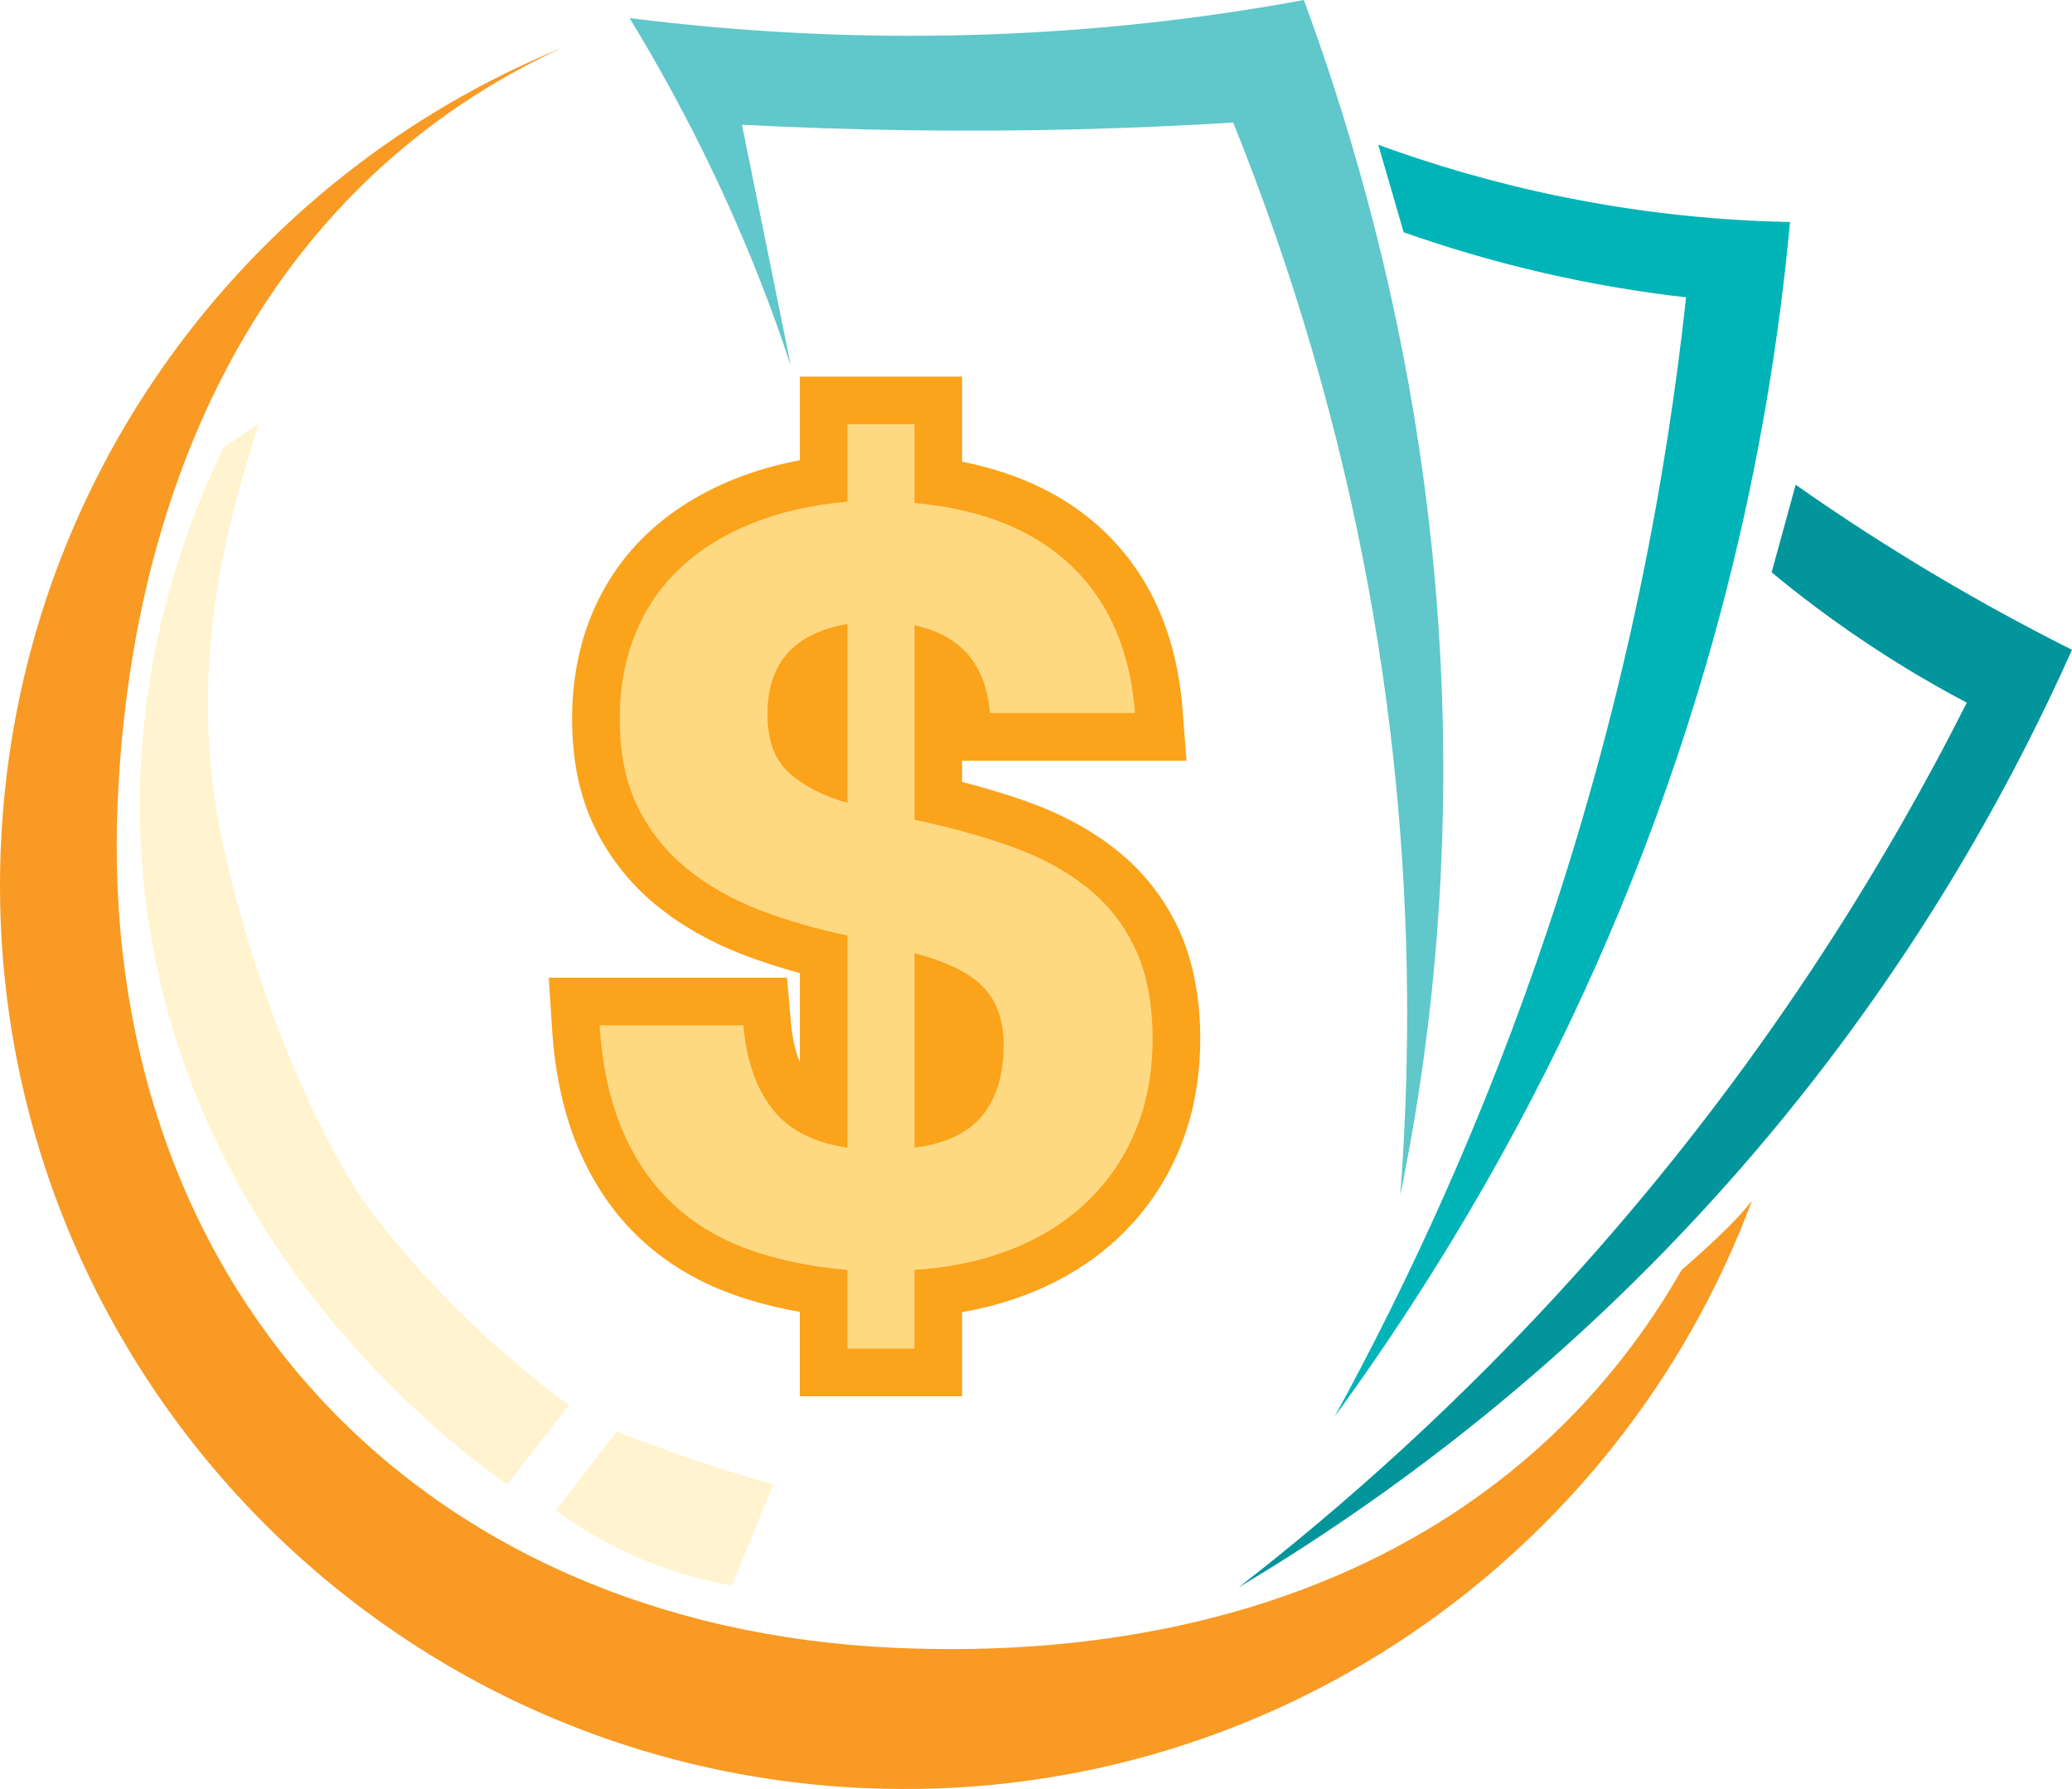 <svg width="44" height="38" viewBox="0 0 44 38" fill="none" xmlns="http://www.w3.org/2000/svg">
<rect width="44" height="38" fill="#F5F5F5"/>
<g id="Bank App">
<path d="M-496 -642C-496 -643.105 -495.105 -644 -494 -644H14409C14410.1 -644 14411 -643.105 14411 -642V3101C14411 3102.1 14410.1 3103 14409 3103H-494C-495.104 3103 -496 3102.1 -496 3101V-642Z" fill="#CEEAB0"/>
<g id="Dashboard" clip-path="url(#clip0_0_1)">
<rect width="1440" height="1024" transform="translate(-20 -31)" fill="#F5F7FA"/>
<g id="Navbar">
<g id="Rectangle 54">
<mask id="path-2-inside-1_0_1" fill="white">
<path d="M-20 -31H230V993H-20V-31Z"/>
</mask>
<path d="M-20 -31H230V993H-20V-31Z" fill="white"/>
<path d="M229 -31V993H231V-31H229Z" fill="#E2E2E2" mask="url(#path-2-inside-1_0_1)"/>
</g>
<g id="Logo">
<g id="Frame 507">
<g id="Group">
<path id="Vector" d="M30.351 11.137C29.845 6.716 28.771 2.941 27.689 0C25.881 0.334 23.778 0.609 21.419 0.714C18.366 0.851 15.64 0.671 13.369 0.384C14.259 1.845 15.153 3.537 15.94 5.455C16.267 6.253 16.549 7.025 16.793 7.766C16.447 6.061 16.101 4.355 15.756 2.649C16.923 2.711 18.128 2.751 19.367 2.767C21.776 2.799 24.054 2.734 26.188 2.603C26.799 4.12 27.37 5.743 27.872 7.466C29.878 14.352 30.104 20.525 29.735 25.392C30.454 21.884 31.02 16.986 30.351 11.136V11.137Z" fill="#60C7CA"/>
<path id="Vector_2" d="M33.146 4.175C31.672 3.873 30.373 3.479 29.268 3.075C29.448 3.694 29.628 4.314 29.808 4.934C30.688 5.244 31.685 5.546 32.792 5.8C33.88 6.05 34.892 6.211 35.805 6.315C35.403 10.035 34.576 14.627 32.881 19.696C31.512 23.791 29.887 27.266 28.342 30.089C31.206 26.157 34.672 20.29 36.649 12.582C37.376 9.751 37.791 7.102 38.012 4.716C36.627 4.688 34.977 4.549 33.146 4.174V4.175Z" fill="#00B4B7"/>
<path id="Vector_3" d="M40.536 11.875C39.679 11.35 38.878 10.82 38.132 10.296C37.961 10.916 37.792 11.537 37.621 12.157C38.445 12.839 39.403 13.541 40.503 14.21C40.933 14.47 41.355 14.708 41.766 14.925C40.017 18.389 37.389 22.703 33.468 27.056C30.997 29.799 28.524 31.991 26.301 33.717C29.256 31.953 33.388 29.023 37.308 24.418C40.635 20.509 42.712 16.685 44 13.802C42.899 13.25 41.737 12.612 40.536 11.876L40.536 11.875Z" fill="#02969C"/>
<path id="Vector_4" d="M36.528 26.232C36.261 26.486 35.988 26.734 35.709 26.976C32.379 32.791 26.156 35.321 19 35C8.805 34.543 2.043 27.196 2.5 17C2.82 9.857 5.857 3.821 11.93 1.018C5.223 3.768 0.366 10.216 0.02 17.934C-0.455 28.529 7.749 37.504 18.344 37.979C26.886 38.361 34.374 33.103 37.205 25.499C36.998 25.765 36.772 25.999 36.528 26.232Z" fill="#F89A23"/>
<path id="Vector_5" d="M25.026 19.726C24.716 19.064 24.271 18.501 23.703 18.05C23.17 17.628 22.533 17.283 21.81 17.026C21.381 16.874 20.918 16.733 20.431 16.609V16.158H25.196L25.112 15.069C24.991 13.502 24.434 12.233 23.456 11.294C22.681 10.55 21.664 10.05 20.431 9.807V8H16.985V9.775C16.494 9.868 16.03 10.002 15.603 10.172C14.89 10.458 14.27 10.843 13.761 11.319C13.236 11.809 12.831 12.402 12.555 13.08C12.285 13.742 12.149 14.479 12.149 15.271C12.149 16.151 12.311 16.929 12.632 17.582C12.949 18.227 13.391 18.783 13.945 19.234C14.468 19.659 15.079 20.007 15.759 20.27C16.149 20.42 16.56 20.554 16.985 20.669V22.556C16.886 22.318 16.822 22.029 16.793 21.691L16.713 20.767H11.653L11.722 21.843C11.784 22.811 11.974 23.671 12.285 24.399C12.606 25.153 13.046 25.796 13.594 26.308C14.14 26.821 14.799 27.218 15.553 27.49C15.996 27.65 16.476 27.775 16.984 27.863V29.657H20.43V27.871C20.926 27.784 21.399 27.652 21.84 27.48C22.581 27.189 23.23 26.782 23.77 26.27C24.317 25.751 24.746 25.126 25.044 24.413C25.338 23.707 25.488 22.913 25.488 22.055C25.488 21.197 25.332 20.38 25.026 19.726H25.026Z" fill="#FAA31B"/>
<path id="Vector_6" d="M24.11 20.155C23.866 19.634 23.521 19.197 23.074 18.842C22.627 18.488 22.093 18.2 21.471 17.979C20.85 17.757 20.165 17.569 19.42 17.412V13.281C20.405 13.493 20.939 14.115 21.022 15.146H24.103C24.002 13.829 23.553 12.788 22.756 12.023C21.959 11.259 20.847 10.812 19.42 10.683V9.011H17.997V10.656C17.25 10.72 16.578 10.872 15.979 11.112C15.38 11.351 14.872 11.667 14.453 12.058C14.033 12.45 13.713 12.917 13.492 13.461C13.271 14.004 13.161 14.608 13.161 15.271C13.161 15.998 13.287 16.62 13.54 17.136C13.794 17.652 14.142 18.089 14.584 18.448C15.026 18.808 15.539 19.1 16.124 19.326C16.709 19.551 17.334 19.733 17.997 19.871V24.376C17.287 24.274 16.757 24.003 16.407 23.561C16.057 23.119 15.85 22.524 15.786 21.778H12.732C12.788 22.635 12.949 23.376 13.216 24.003C13.483 24.629 13.84 25.152 14.287 25.571C14.733 25.99 15.27 26.312 15.896 26.538C16.522 26.764 17.223 26.909 17.996 26.973V28.645H19.419V26.973C20.165 26.927 20.849 26.782 21.471 26.538C22.092 26.294 22.627 25.96 23.074 25.536C23.52 25.112 23.866 24.608 24.11 24.023C24.354 23.439 24.476 22.782 24.476 22.054C24.476 21.327 24.354 20.675 24.11 20.154L24.11 20.155ZM17.997 17.053C17.481 16.906 17.068 16.694 16.76 16.418C16.451 16.141 16.297 15.727 16.297 15.174C16.297 14.087 16.863 13.447 17.997 13.253V17.053ZM20.857 23.699C20.552 24.067 20.073 24.293 19.42 24.376V20.244C20.11 20.429 20.598 20.671 20.884 20.97C21.169 21.269 21.312 21.677 21.312 22.192C21.312 22.828 21.16 23.33 20.856 23.699H20.857Z" fill="#FFD981"/>
<path id="Vector_7" d="M4.75 9.5C3.972 11.101 2.525 14.669 3.101 19.193C4.047 26.614 9.691 30.768 10.768 31.53C11.208 30.969 11.648 30.409 12.088 29.847C10.947 29.008 9.418 27.709 7.966 25.842C7.049 24.664 5.582 21.724 4.75 18C3.863 14.031 4.968 10.692 5.5 9L4.75 9.5Z" fill="#FFF4CF"/>
<path id="Vector_8" d="M13.096 30.404C12.666 30.962 12.235 31.521 11.805 32.08C12.309 32.453 13.014 32.892 13.921 33.234C14.521 33.461 15.074 33.594 15.542 33.674C15.835 32.959 16.129 32.245 16.422 31.53C15.908 31.384 15.376 31.22 14.828 31.036C14.22 30.831 13.643 30.619 13.097 30.404H13.096Z" fill="#FFF4CF"/>
</g>
</g>
</g>
</g>
</g>
</g>
<defs>
<clipPath id="clip0_0_1">
<rect width="1440" height="1024" fill="white" transform="translate(-20 -31)"/>
</clipPath>
</defs>
</svg>
